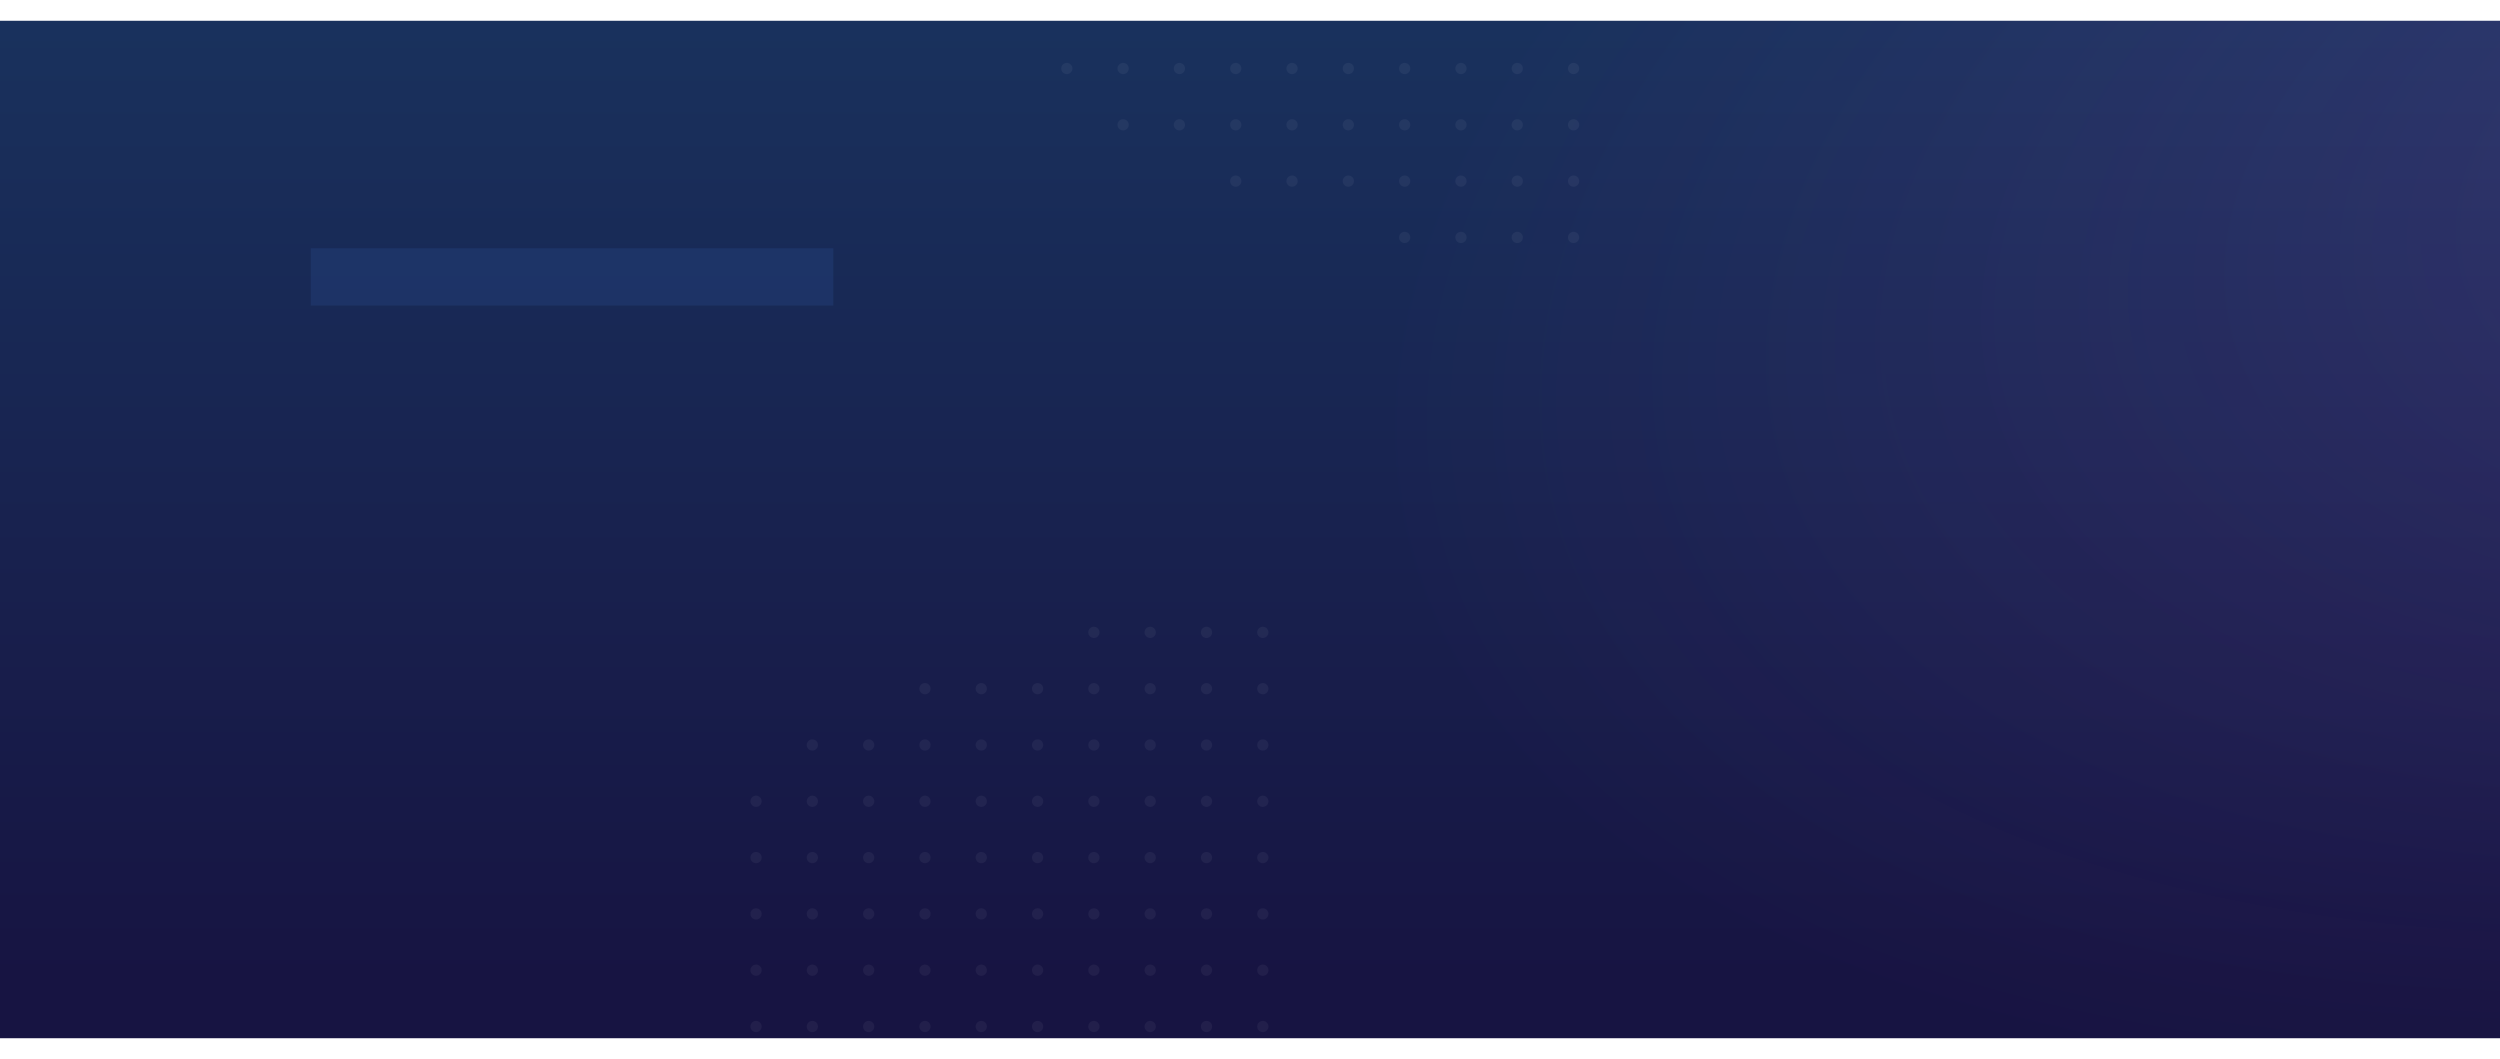 <svg width="1440" height="610" viewBox="0 0 1440 610" fill="none" xmlns="http://www.w3.org/2000/svg">
<g clip-path="url(#clip0_1035_316)" filter="url(#filter0_d_1035_316)">
<rect width="1440" height="586" transform="translate(0 10)" fill="#1B1642"/>
<rect width="1440" height="586" transform="translate(0 10)" fill="url(#paint0_linear_1035_316)" fill-opacity="0.15"/>
<rect width="1440" height="586" transform="translate(0 10)" fill="url(#paint1_radial_1035_316)" fill-opacity="0.15"/>
<rect opacity="0.1" x="179" y="141" width="301" height="33" fill="#4690FF"/>
<g opacity="0.05">
<circle cx="727.378" cy="362.243" r="3.243" transform="rotate(90 727.378 362.243)" fill="white"/>
<ellipse cx="727.378" cy="394.676" rx="3.243" ry="3.243" transform="rotate(90 727.378 394.676)" fill="white"/>
<ellipse cx="727.378" cy="427.108" rx="3.243" ry="3.243" transform="rotate(90 727.378 427.108)" fill="white"/>
<ellipse cx="727.378" cy="459.541" rx="3.243" ry="3.243" transform="rotate(90 727.378 459.541)" fill="white"/>
<ellipse cx="727.378" cy="491.973" rx="3.243" ry="3.243" transform="rotate(90 727.378 491.973)" fill="white"/>
<ellipse cx="727.378" cy="524.405" rx="3.243" ry="3.243" transform="rotate(90 727.378 524.405)" fill="white"/>
<ellipse cx="727.378" cy="556.838" rx="3.243" ry="3.243" transform="rotate(90 727.378 556.838)" fill="white"/>
<ellipse cx="727.378" cy="589.27" rx="3.243" ry="3.243" transform="rotate(90 727.378 589.27)" fill="white"/>
<ellipse cx="694.946" cy="362.243" rx="3.243" ry="3.243" transform="rotate(90 694.946 362.243)" fill="white"/>
<circle cx="694.946" cy="394.676" r="3.243" transform="rotate(90 694.946 394.676)" fill="white"/>
<ellipse cx="694.946" cy="427.108" rx="3.243" ry="3.243" transform="rotate(90 694.946 427.108)" fill="white"/>
<ellipse cx="694.946" cy="459.541" rx="3.243" ry="3.243" transform="rotate(90 694.946 459.541)" fill="white"/>
<ellipse cx="694.946" cy="491.973" rx="3.243" ry="3.243" transform="rotate(90 694.946 491.973)" fill="white"/>
<ellipse cx="694.946" cy="524.405" rx="3.243" ry="3.243" transform="rotate(90 694.946 524.405)" fill="white"/>
<ellipse cx="694.946" cy="556.838" rx="3.243" ry="3.243" transform="rotate(90 694.946 556.838)" fill="white"/>
<ellipse cx="694.946" cy="589.27" rx="3.243" ry="3.243" transform="rotate(90 694.946 589.27)" fill="white"/>
<ellipse cx="662.514" cy="362.243" rx="3.243" ry="3.243" transform="rotate(90 662.514 362.243)" fill="white"/>
<ellipse cx="662.514" cy="394.676" rx="3.243" ry="3.243" transform="rotate(90 662.514 394.676)" fill="white"/>
<ellipse cx="662.514" cy="427.108" rx="3.243" ry="3.243" transform="rotate(90 662.514 427.108)" fill="white"/>
<ellipse cx="662.514" cy="459.541" rx="3.243" ry="3.243" transform="rotate(90 662.514 459.541)" fill="white"/>
<ellipse cx="662.514" cy="491.973" rx="3.243" ry="3.243" transform="rotate(90 662.514 491.973)" fill="white"/>
<ellipse cx="662.514" cy="524.405" rx="3.243" ry="3.243" transform="rotate(90 662.514 524.405)" fill="white"/>
<ellipse cx="662.514" cy="556.838" rx="3.243" ry="3.243" transform="rotate(90 662.514 556.838)" fill="white"/>
<ellipse cx="662.514" cy="589.27" rx="3.243" ry="3.243" transform="rotate(90 662.514 589.27)" fill="white"/>
<ellipse cx="630.081" cy="362.243" rx="3.243" ry="3.243" transform="rotate(90 630.081 362.243)" fill="white"/>
<ellipse cx="630.081" cy="394.676" rx="3.243" ry="3.243" transform="rotate(90 630.081 394.676)" fill="white"/>
<ellipse cx="630.081" cy="427.108" rx="3.243" ry="3.243" transform="rotate(90 630.081 427.108)" fill="white"/>
<ellipse cx="630.081" cy="459.541" rx="3.243" ry="3.243" transform="rotate(90 630.081 459.541)" fill="white"/>
<ellipse cx="630.081" cy="491.973" rx="3.243" ry="3.243" transform="rotate(90 630.081 491.973)" fill="white"/>
<ellipse cx="630.081" cy="524.405" rx="3.243" ry="3.243" transform="rotate(90 630.081 524.405)" fill="white"/>
<ellipse cx="630.081" cy="556.838" rx="3.243" ry="3.243" transform="rotate(90 630.081 556.838)" fill="white"/>
<ellipse cx="630.081" cy="589.27" rx="3.243" ry="3.243" transform="rotate(90 630.081 589.27)" fill="white"/>
<ellipse cx="597.649" cy="394.676" rx="3.243" ry="3.243" transform="rotate(90 597.649 394.676)" fill="white"/>
<ellipse cx="597.649" cy="427.108" rx="3.243" ry="3.243" transform="rotate(90 597.649 427.108)" fill="white"/>
<ellipse cx="597.649" cy="459.541" rx="3.243" ry="3.243" transform="rotate(90 597.649 459.541)" fill="white"/>
<ellipse cx="597.649" cy="491.973" rx="3.243" ry="3.243" transform="rotate(90 597.649 491.973)" fill="white"/>
<ellipse cx="597.649" cy="524.405" rx="3.243" ry="3.243" transform="rotate(90 597.649 524.405)" fill="white"/>
<circle cx="597.649" cy="556.838" r="3.243" transform="rotate(90 597.649 556.838)" fill="white"/>
<ellipse cx="597.649" cy="589.27" rx="3.243" ry="3.243" transform="rotate(90 597.649 589.27)" fill="white"/>
<ellipse cx="565.216" cy="394.676" rx="3.243" ry="3.243" transform="rotate(90 565.216 394.676)" fill="white"/>
<ellipse cx="565.216" cy="427.108" rx="3.243" ry="3.243" transform="rotate(90 565.216 427.108)" fill="white"/>
<ellipse cx="565.216" cy="459.541" rx="3.243" ry="3.243" transform="rotate(90 565.216 459.541)" fill="white"/>
<ellipse cx="565.216" cy="491.973" rx="3.243" ry="3.243" transform="rotate(90 565.216 491.973)" fill="white"/>
<ellipse cx="565.216" cy="524.405" rx="3.243" ry="3.243" transform="rotate(90 565.216 524.405)" fill="white"/>
<circle cx="565.216" cy="556.838" r="3.243" transform="rotate(90 565.216 556.838)" fill="white"/>
<ellipse cx="565.216" cy="589.27" rx="3.243" ry="3.243" transform="rotate(90 565.216 589.27)" fill="white"/>
<ellipse cx="532.784" cy="394.676" rx="3.243" ry="3.243" transform="rotate(90 532.784 394.676)" fill="white"/>
<ellipse cx="532.784" cy="427.108" rx="3.243" ry="3.243" transform="rotate(90 532.784 427.108)" fill="white"/>
<ellipse cx="532.784" cy="459.541" rx="3.243" ry="3.243" transform="rotate(90 532.784 459.541)" fill="white"/>
<ellipse cx="532.784" cy="491.973" rx="3.243" ry="3.243" transform="rotate(90 532.784 491.973)" fill="white"/>
<ellipse cx="532.784" cy="524.405" rx="3.243" ry="3.243" transform="rotate(90 532.784 524.405)" fill="white"/>
<circle cx="532.784" cy="556.838" r="3.243" transform="rotate(90 532.784 556.838)" fill="white"/>
<ellipse cx="532.784" cy="589.27" rx="3.243" ry="3.243" transform="rotate(90 532.784 589.27)" fill="white"/>
<ellipse cx="500.351" cy="427.108" rx="3.243" ry="3.243" transform="rotate(90 500.351 427.108)" fill="white"/>
<ellipse cx="500.351" cy="459.541" rx="3.243" ry="3.243" transform="rotate(90 500.351 459.541)" fill="white"/>
<ellipse cx="500.351" cy="491.973" rx="3.243" ry="3.243" transform="rotate(90 500.351 491.973)" fill="white"/>
<ellipse cx="500.351" cy="524.405" rx="3.243" ry="3.243" transform="rotate(90 500.351 524.405)" fill="white"/>
<ellipse cx="500.351" cy="556.838" rx="3.243" ry="3.243" transform="rotate(90 500.351 556.838)" fill="white"/>
<ellipse cx="500.351" cy="589.27" rx="3.243" ry="3.243" transform="rotate(90 500.351 589.27)" fill="white"/>
<circle cx="467.919" cy="427.108" r="3.243" transform="rotate(90 467.919 427.108)" fill="white"/>
<ellipse cx="467.919" cy="459.541" rx="3.243" ry="3.243" transform="rotate(90 467.919 459.541)" fill="white"/>
<circle cx="467.919" cy="491.973" r="3.243" transform="rotate(90 467.919 491.973)" fill="white"/>
<circle cx="467.919" cy="524.405" r="3.243" transform="rotate(90 467.919 524.405)" fill="white"/>
<ellipse cx="467.919" cy="556.838" rx="3.243" ry="3.243" transform="rotate(90 467.919 556.838)" fill="white"/>
<ellipse cx="467.919" cy="589.27" rx="3.243" ry="3.243" transform="rotate(90 467.919 589.27)" fill="white"/>
<ellipse cx="435.486" cy="459.541" rx="3.243" ry="3.243" transform="rotate(90 435.486 459.541)" fill="white"/>
<ellipse cx="435.486" cy="491.973" rx="3.243" ry="3.243" transform="rotate(90 435.486 491.973)" fill="white"/>
<ellipse cx="435.486" cy="524.405" rx="3.243" ry="3.243" transform="rotate(90 435.486 524.405)" fill="white"/>
<ellipse cx="435.486" cy="556.838" rx="3.243" ry="3.243" transform="rotate(90 435.486 556.838)" fill="white"/>
<ellipse cx="435.486" cy="589.27" rx="3.243" ry="3.243" transform="rotate(90 435.486 589.27)" fill="white"/>
</g>
<g opacity="0.05">
<circle r="3.243" transform="matrix(0 -1 -1 0 906.378 134.757)" fill="white"/>
<ellipse rx="3.243" ry="3.243" transform="matrix(0 -1 -1 0 906.378 102.324)" fill="white"/>
<ellipse rx="3.243" ry="3.243" transform="matrix(0 -1 -1 0 906.378 69.892)" fill="white"/>
<ellipse rx="3.243" ry="3.243" transform="matrix(0 -1 -1 0 906.378 37.459)" fill="white"/>
<ellipse rx="3.243" ry="3.243" transform="matrix(0 -1 -1 0 873.946 134.757)" fill="white"/>
<circle r="3.243" transform="matrix(0 -1 -1 0 873.946 102.324)" fill="white"/>
<ellipse rx="3.243" ry="3.243" transform="matrix(0 -1 -1 0 873.946 69.892)" fill="white"/>
<ellipse rx="3.243" ry="3.243" transform="matrix(0 -1 -1 0 873.946 37.459)" fill="white"/>
<ellipse rx="3.243" ry="3.243" transform="matrix(0 -1 -1 0 841.514 134.757)" fill="white"/>
<ellipse rx="3.243" ry="3.243" transform="matrix(0 -1 -1 0 841.514 102.324)" fill="white"/>
<ellipse rx="3.243" ry="3.243" transform="matrix(0 -1 -1 0 841.514 69.892)" fill="white"/>
<ellipse rx="3.243" ry="3.243" transform="matrix(0 -1 -1 0 841.514 37.459)" fill="white"/>
<ellipse rx="3.243" ry="3.243" transform="matrix(0 -1 -1 0 809.081 134.757)" fill="white"/>
<ellipse rx="3.243" ry="3.243" transform="matrix(0 -1 -1 0 809.081 102.324)" fill="white"/>
<ellipse rx="3.243" ry="3.243" transform="matrix(0 -1 -1 0 809.081 69.892)" fill="white"/>
<ellipse rx="3.243" ry="3.243" transform="matrix(0 -1 -1 0 809.081 37.459)" fill="white"/>
<ellipse rx="3.243" ry="3.243" transform="matrix(0 -1 -1 0 776.649 102.324)" fill="white"/>
<ellipse rx="3.243" ry="3.243" transform="matrix(0 -1 -1 0 776.649 69.892)" fill="white"/>
<ellipse rx="3.243" ry="3.243" transform="matrix(0 -1 -1 0 776.649 37.459)" fill="white"/>
<ellipse rx="3.243" ry="3.243" transform="matrix(0 -1 -1 0 744.216 102.324)" fill="white"/>
<ellipse rx="3.243" ry="3.243" transform="matrix(0 -1 -1 0 744.216 69.892)" fill="white"/>
<ellipse rx="3.243" ry="3.243" transform="matrix(0 -1 -1 0 744.216 37.459)" fill="white"/>
<ellipse rx="3.243" ry="3.243" transform="matrix(0 -1 -1 0 711.784 102.324)" fill="white"/>
<ellipse rx="3.243" ry="3.243" transform="matrix(0 -1 -1 0 711.784 69.892)" fill="white"/>
<ellipse rx="3.243" ry="3.243" transform="matrix(0 -1 -1 0 711.784 37.459)" fill="white"/>
<ellipse rx="3.243" ry="3.243" transform="matrix(0 -1 -1 0 679.351 69.892)" fill="white"/>
<ellipse rx="3.243" ry="3.243" transform="matrix(0 -1 -1 0 679.351 37.459)" fill="white"/>
<circle r="3.243" transform="matrix(0 -1 -1 0 646.919 69.892)" fill="white"/>
<ellipse rx="3.243" ry="3.243" transform="matrix(0 -1 -1 0 646.919 37.459)" fill="white"/>
<ellipse rx="3.243" ry="3.243" transform="matrix(0 -1 -1 0 614.486 37.459)" fill="white"/>
</g>
</g>
<defs>
<filter id="filter0_d_1035_316" x="-12" y="0" width="1464" height="610" filterUnits="userSpaceOnUse" color-interpolation-filters="sRGB">
<feFlood flood-opacity="0" result="BackgroundImageFix"/>
<feColorMatrix in="SourceAlpha" type="matrix" values="0 0 0 0 0 0 0 0 0 0 0 0 0 0 0 0 0 0 127 0" result="hardAlpha"/>
<feOffset dy="2"/>
<feGaussianBlur stdDeviation="6"/>
<feColorMatrix type="matrix" values="0 0 0 0 0 0 0 0 0 0 0 0 0 0 0 0 0 0 0.25 0"/>
<feBlend mode="normal" in2="BackgroundImageFix" result="effect1_dropShadow_1035_316"/>
<feBlend mode="normal" in="SourceGraphic" in2="effect1_dropShadow_1035_316" result="shape"/>
</filter>
<linearGradient id="paint0_linear_1035_316" x1="720" y1="-24.385" x2="720" y2="549.504" gradientUnits="userSpaceOnUse">
<stop stop-color="#0DD3FF"/>
<stop offset="1" stop-color="#000744"/>
</linearGradient>
<radialGradient id="paint1_radial_1035_316" cx="0" cy="0" r="1" gradientUnits="userSpaceOnUse" gradientTransform="translate(1766 54.205) rotate(165.653) scale(999.161 518.716)">
<stop stop-color="#EA6CFF" stop-opacity="0.9"/>
<stop offset="1" stop-color="#EB6FFF" stop-opacity="0"/>
</radialGradient>
<clipPath id="clip0_1035_316">
<rect width="1440" height="586" fill="white" transform="translate(0 10)"/>
</clipPath>
</defs>
</svg>
